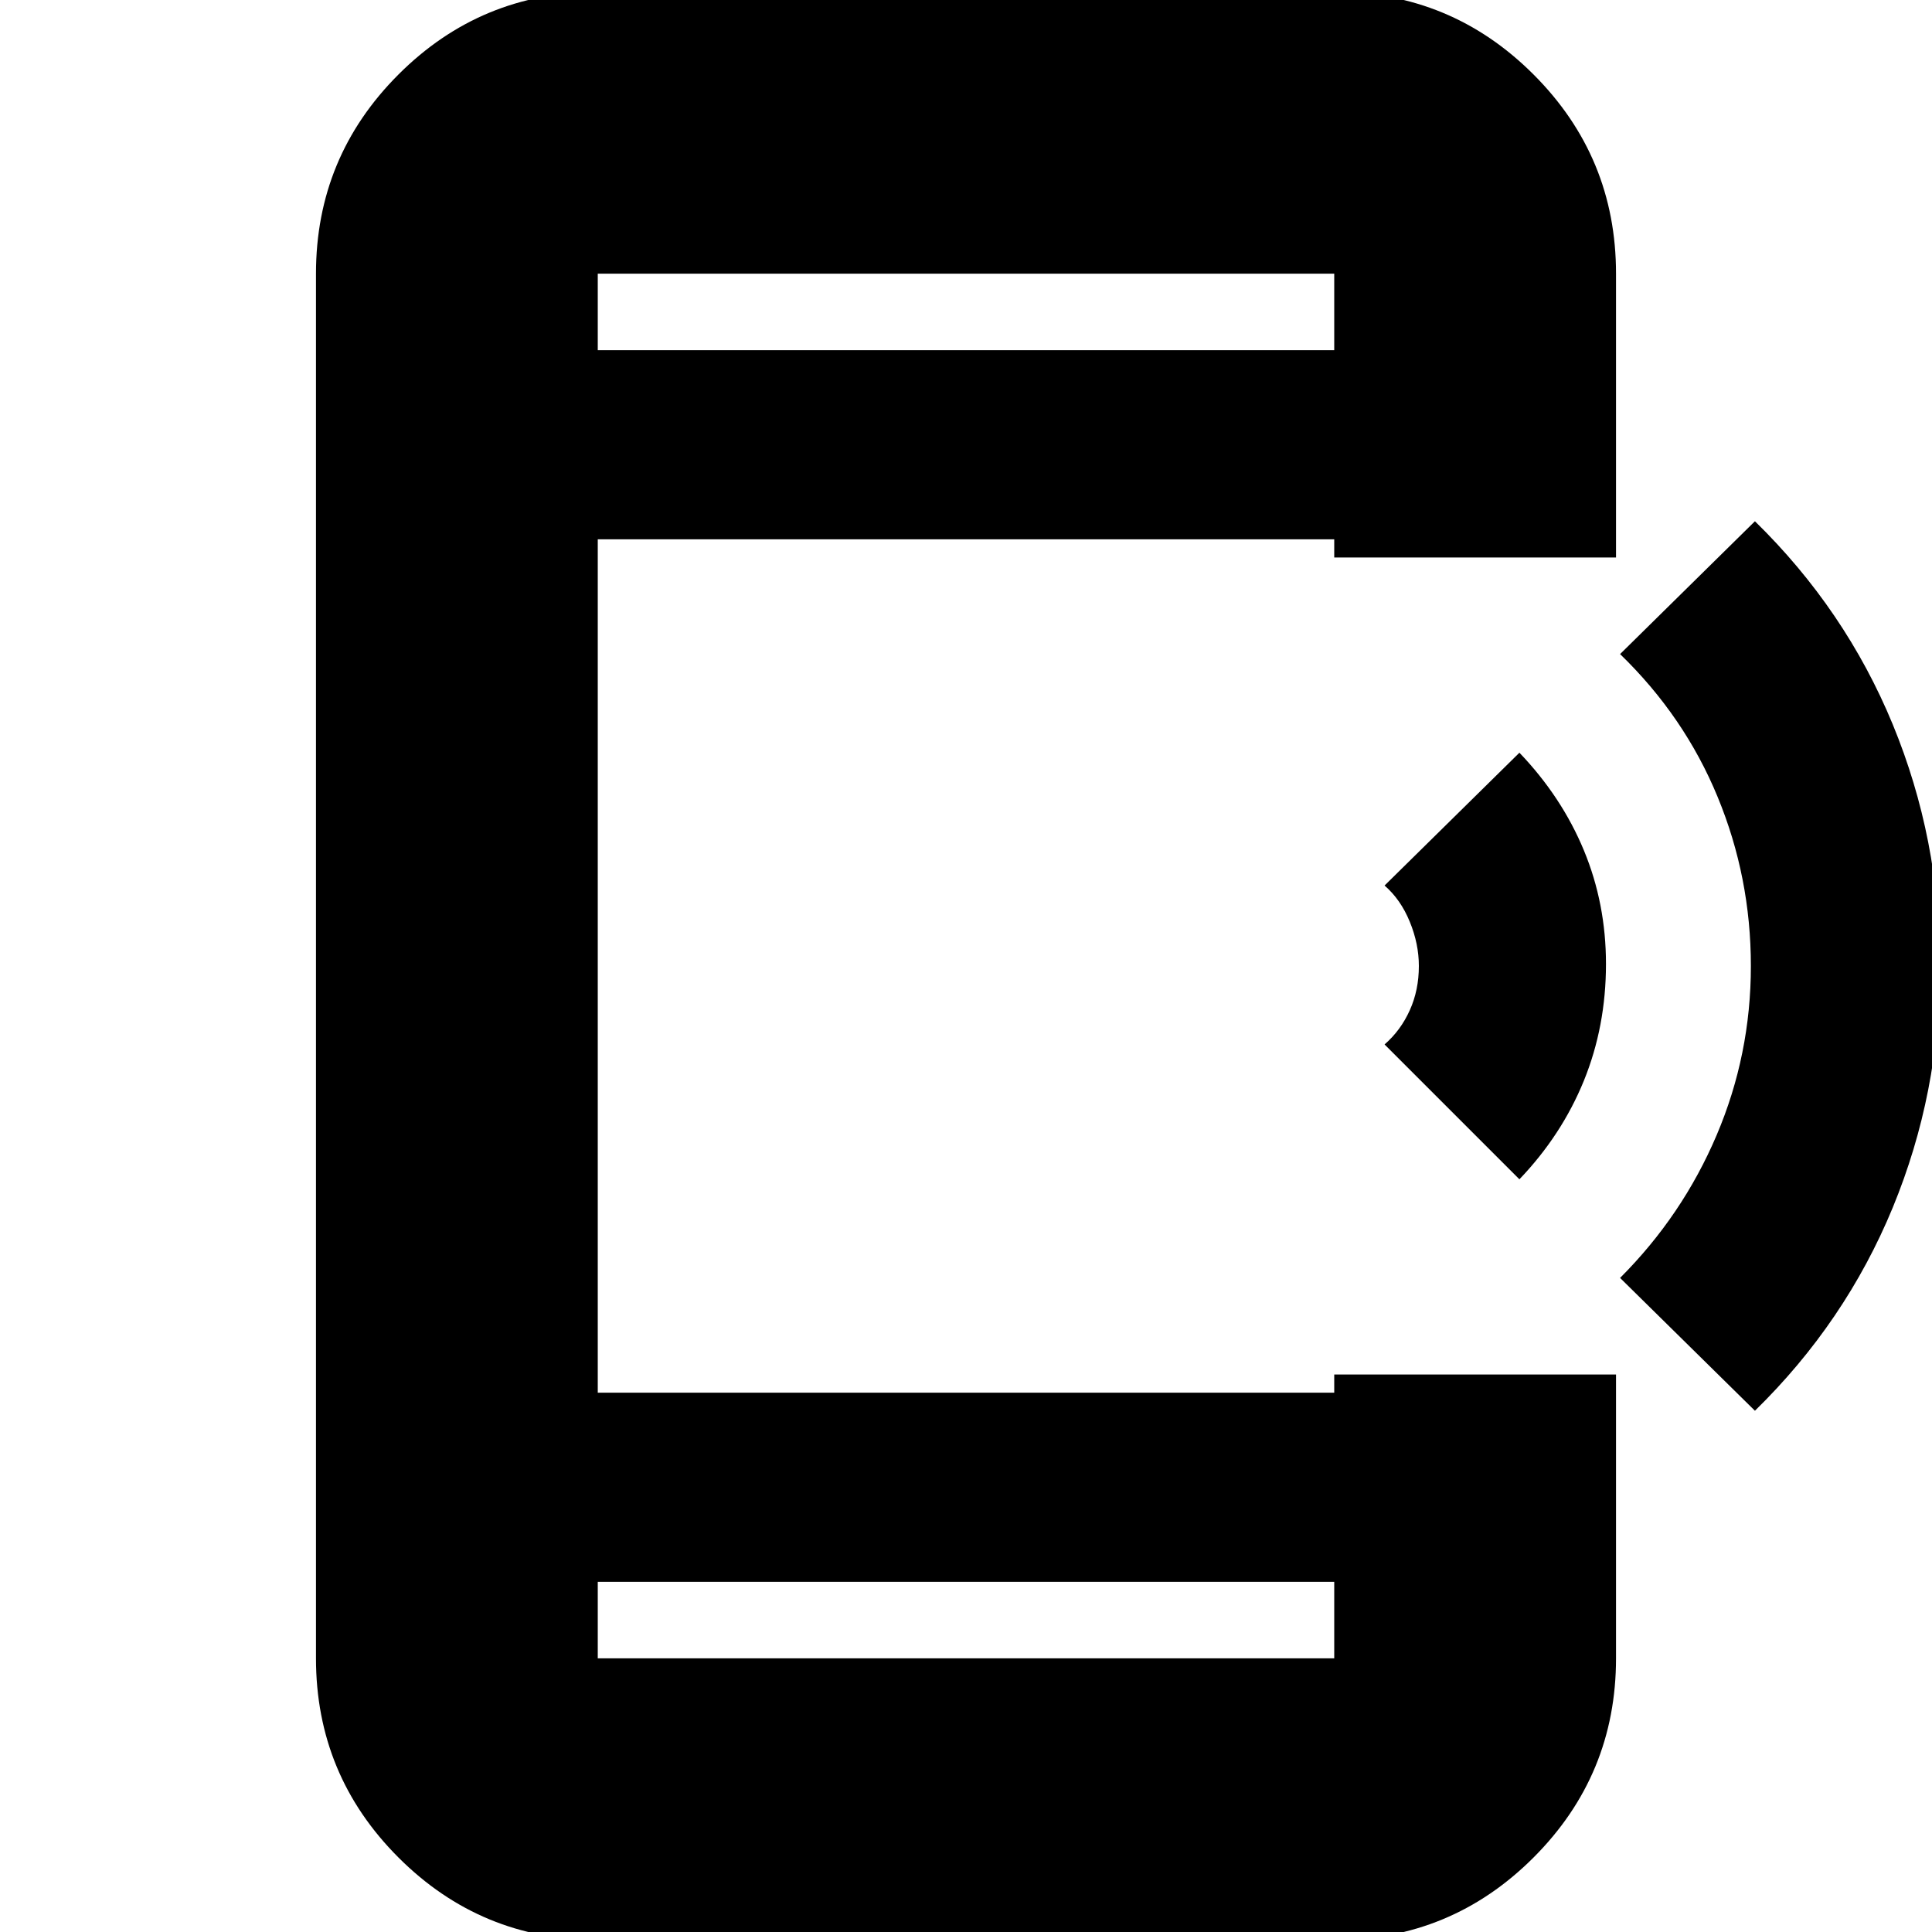 <svg xmlns="http://www.w3.org/2000/svg" height="20" width="20"><path d="M18.167 14.604 16.771 13.229Q17.417 12.583 17.771 11.75Q18.125 10.917 18.125 10Q18.125 9.083 17.781 8.25Q17.438 7.417 16.771 6.771L18.167 5.396Q19.104 6.312 19.594 7.5Q20.083 8.688 20.083 10Q20.083 11.312 19.594 12.5Q19.104 13.688 18.167 14.604ZM15.729 12.208 14.333 10.812Q14.5 10.667 14.594 10.458Q14.688 10.25 14.688 10Q14.688 9.771 14.594 9.542Q14.5 9.312 14.333 9.167L15.729 7.792Q16.167 8.25 16.396 8.802Q16.625 9.354 16.625 9.979Q16.625 10.625 16.396 11.188Q16.167 11.75 15.729 12.208ZM6.188 20.083Q4.979 20.083 4.125 19.229Q3.271 18.375 3.271 17.167V2.833Q3.271 1.625 4.125 0.771Q4.979 -0.083 6.188 -0.083H13.812Q15.021 -0.083 15.875 0.771Q16.729 1.625 16.729 2.833V5.771H13.812V5.583H6.188V14.417H13.812V14.229H16.729V17.167Q16.729 18.375 15.875 19.229Q15.021 20.083 13.812 20.083ZM6.188 16.375V17.167Q6.188 17.167 6.188 17.167Q6.188 17.167 6.188 17.167H13.812Q13.812 17.167 13.812 17.167Q13.812 17.167 13.812 17.167V16.375ZM6.188 3.625H13.812V2.833Q13.812 2.833 13.812 2.833Q13.812 2.833 13.812 2.833H6.188Q6.188 2.833 6.188 2.833Q6.188 2.833 6.188 2.833ZM6.188 2.833Q6.188 2.833 6.188 2.833Q6.188 2.833 6.188 2.833V3.625V2.833Q6.188 2.833 6.188 2.833Q6.188 2.833 6.188 2.833ZM6.188 17.167Q6.188 17.167 6.188 17.167Q6.188 17.167 6.188 17.167V16.375V17.167Q6.188 17.167 6.188 17.167Q6.188 17.167 6.188 17.167Z"/></svg>
